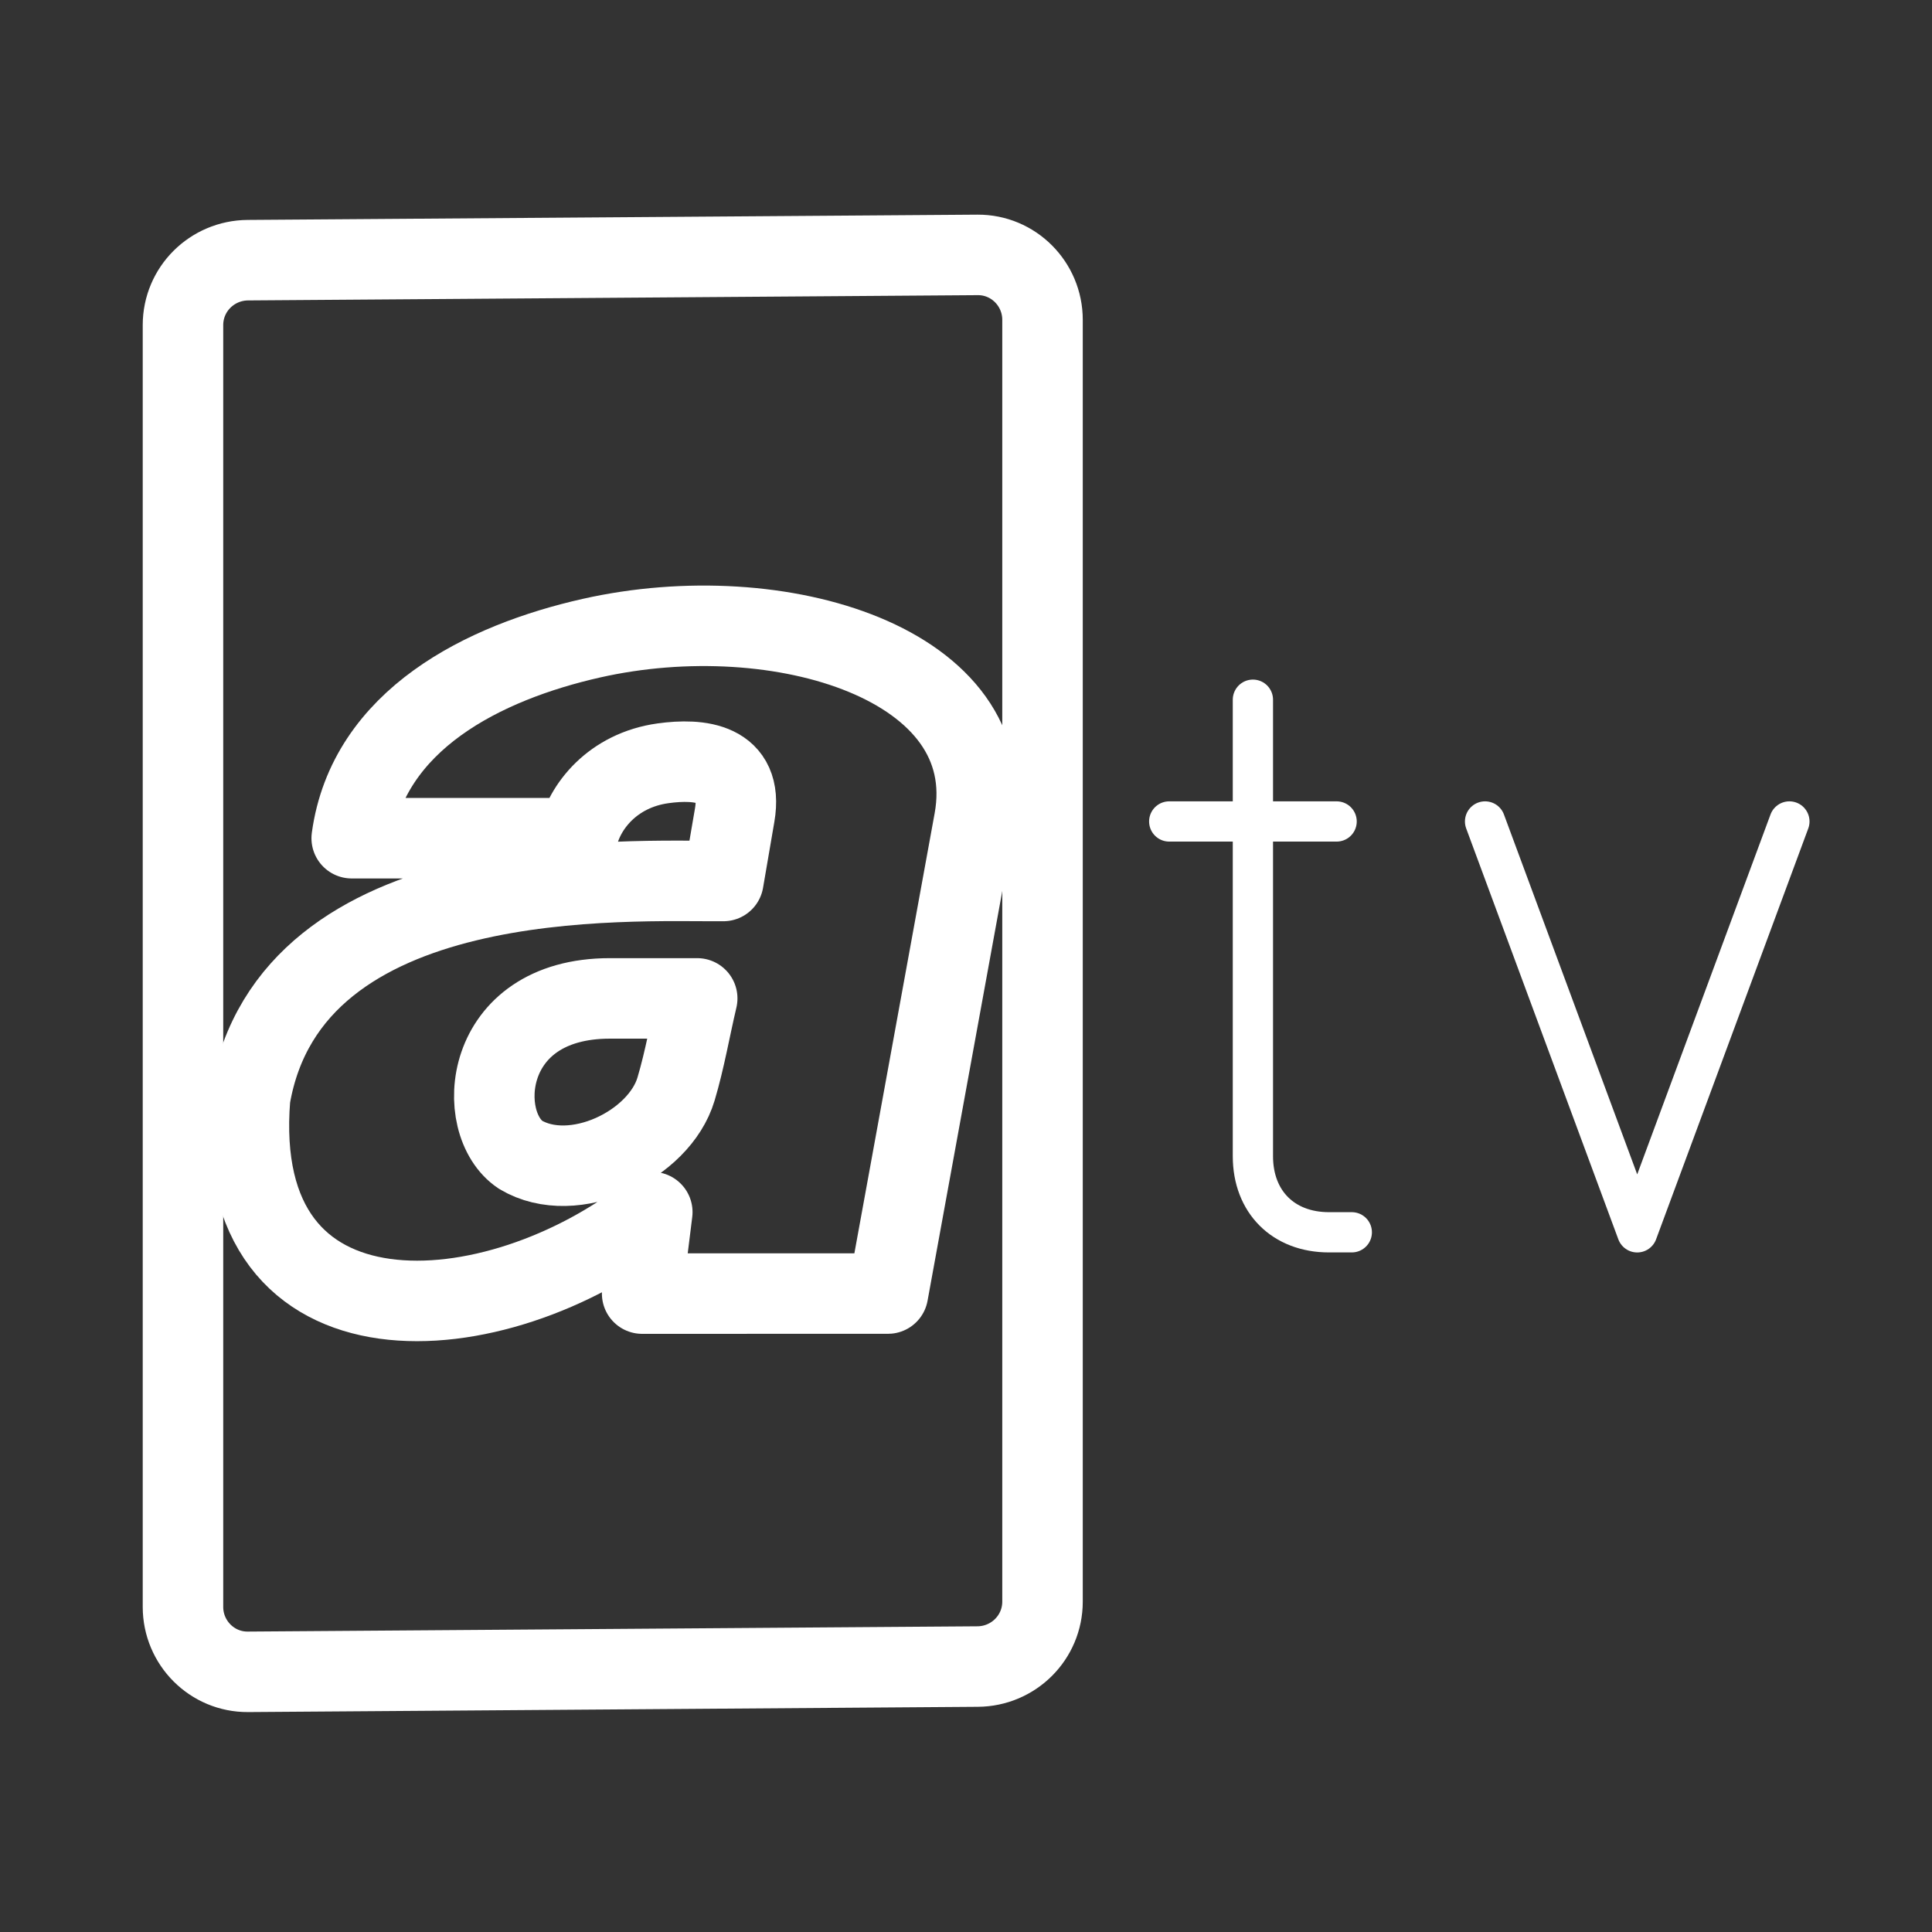 <?xml version="1.0" encoding="UTF-8"?><svg id="a" xmlns="http://www.w3.org/2000/svg" viewBox="0 0 48 48"><rect x="0" y="0" width="48" height="48" fill="#333333" stroke="none"/><defs><style>.b,.c{stroke-width:2px;fill:none;stroke:#fff;stroke-linecap:round;stroke-linejoin:round;}.c{stroke-width:2px;stroke-width:1px;}</style></defs><polyline class="c" points="44.457 20.409 40.676 30.617 36.896 20.409"/><path class="c" d="m31.128,17.384v11.342c0,1.134.756,1.89,1.89,1.89h.567"/><line class="c" x1="29.049" y1="20.409" x2="33.208" y2="20.409"/><path class="b" d="m24.288,6.333l-18.129.131c-.891.006-1.613.722-1.613,1.613v31.846c0,.891.722,1.619,1.613,1.613l18.129-.131c.891-.006,1.613-.722,1.613-1.613V7.946c0-.891-.722-1.619-1.613-1.613Z"/><path class="b" d="m17.322,24.805c-.177.75-.306,1.514-.526,2.252-.417,1.399-2.547,2.416-3.863,1.633-1.161-.772-.973-3.885,2.218-3.885h2.171Zm-1.368,7.334l.252-2.024c-3.878,3.079-10.515,3.609-9.993-2.841.999-5.85,9.415-5.368,11.759-5.386l.281-1.639c.225-1.311-.875-1.411-1.781-1.285-1.248.174-1.964,1.076-2.13,1.861h-5.604c.402-2.948,3.293-4.37,5.956-4.97,4.675-1.053,10.22.639,9.511,4.529l-2.144,11.754-6.106.001Z"/></svg>